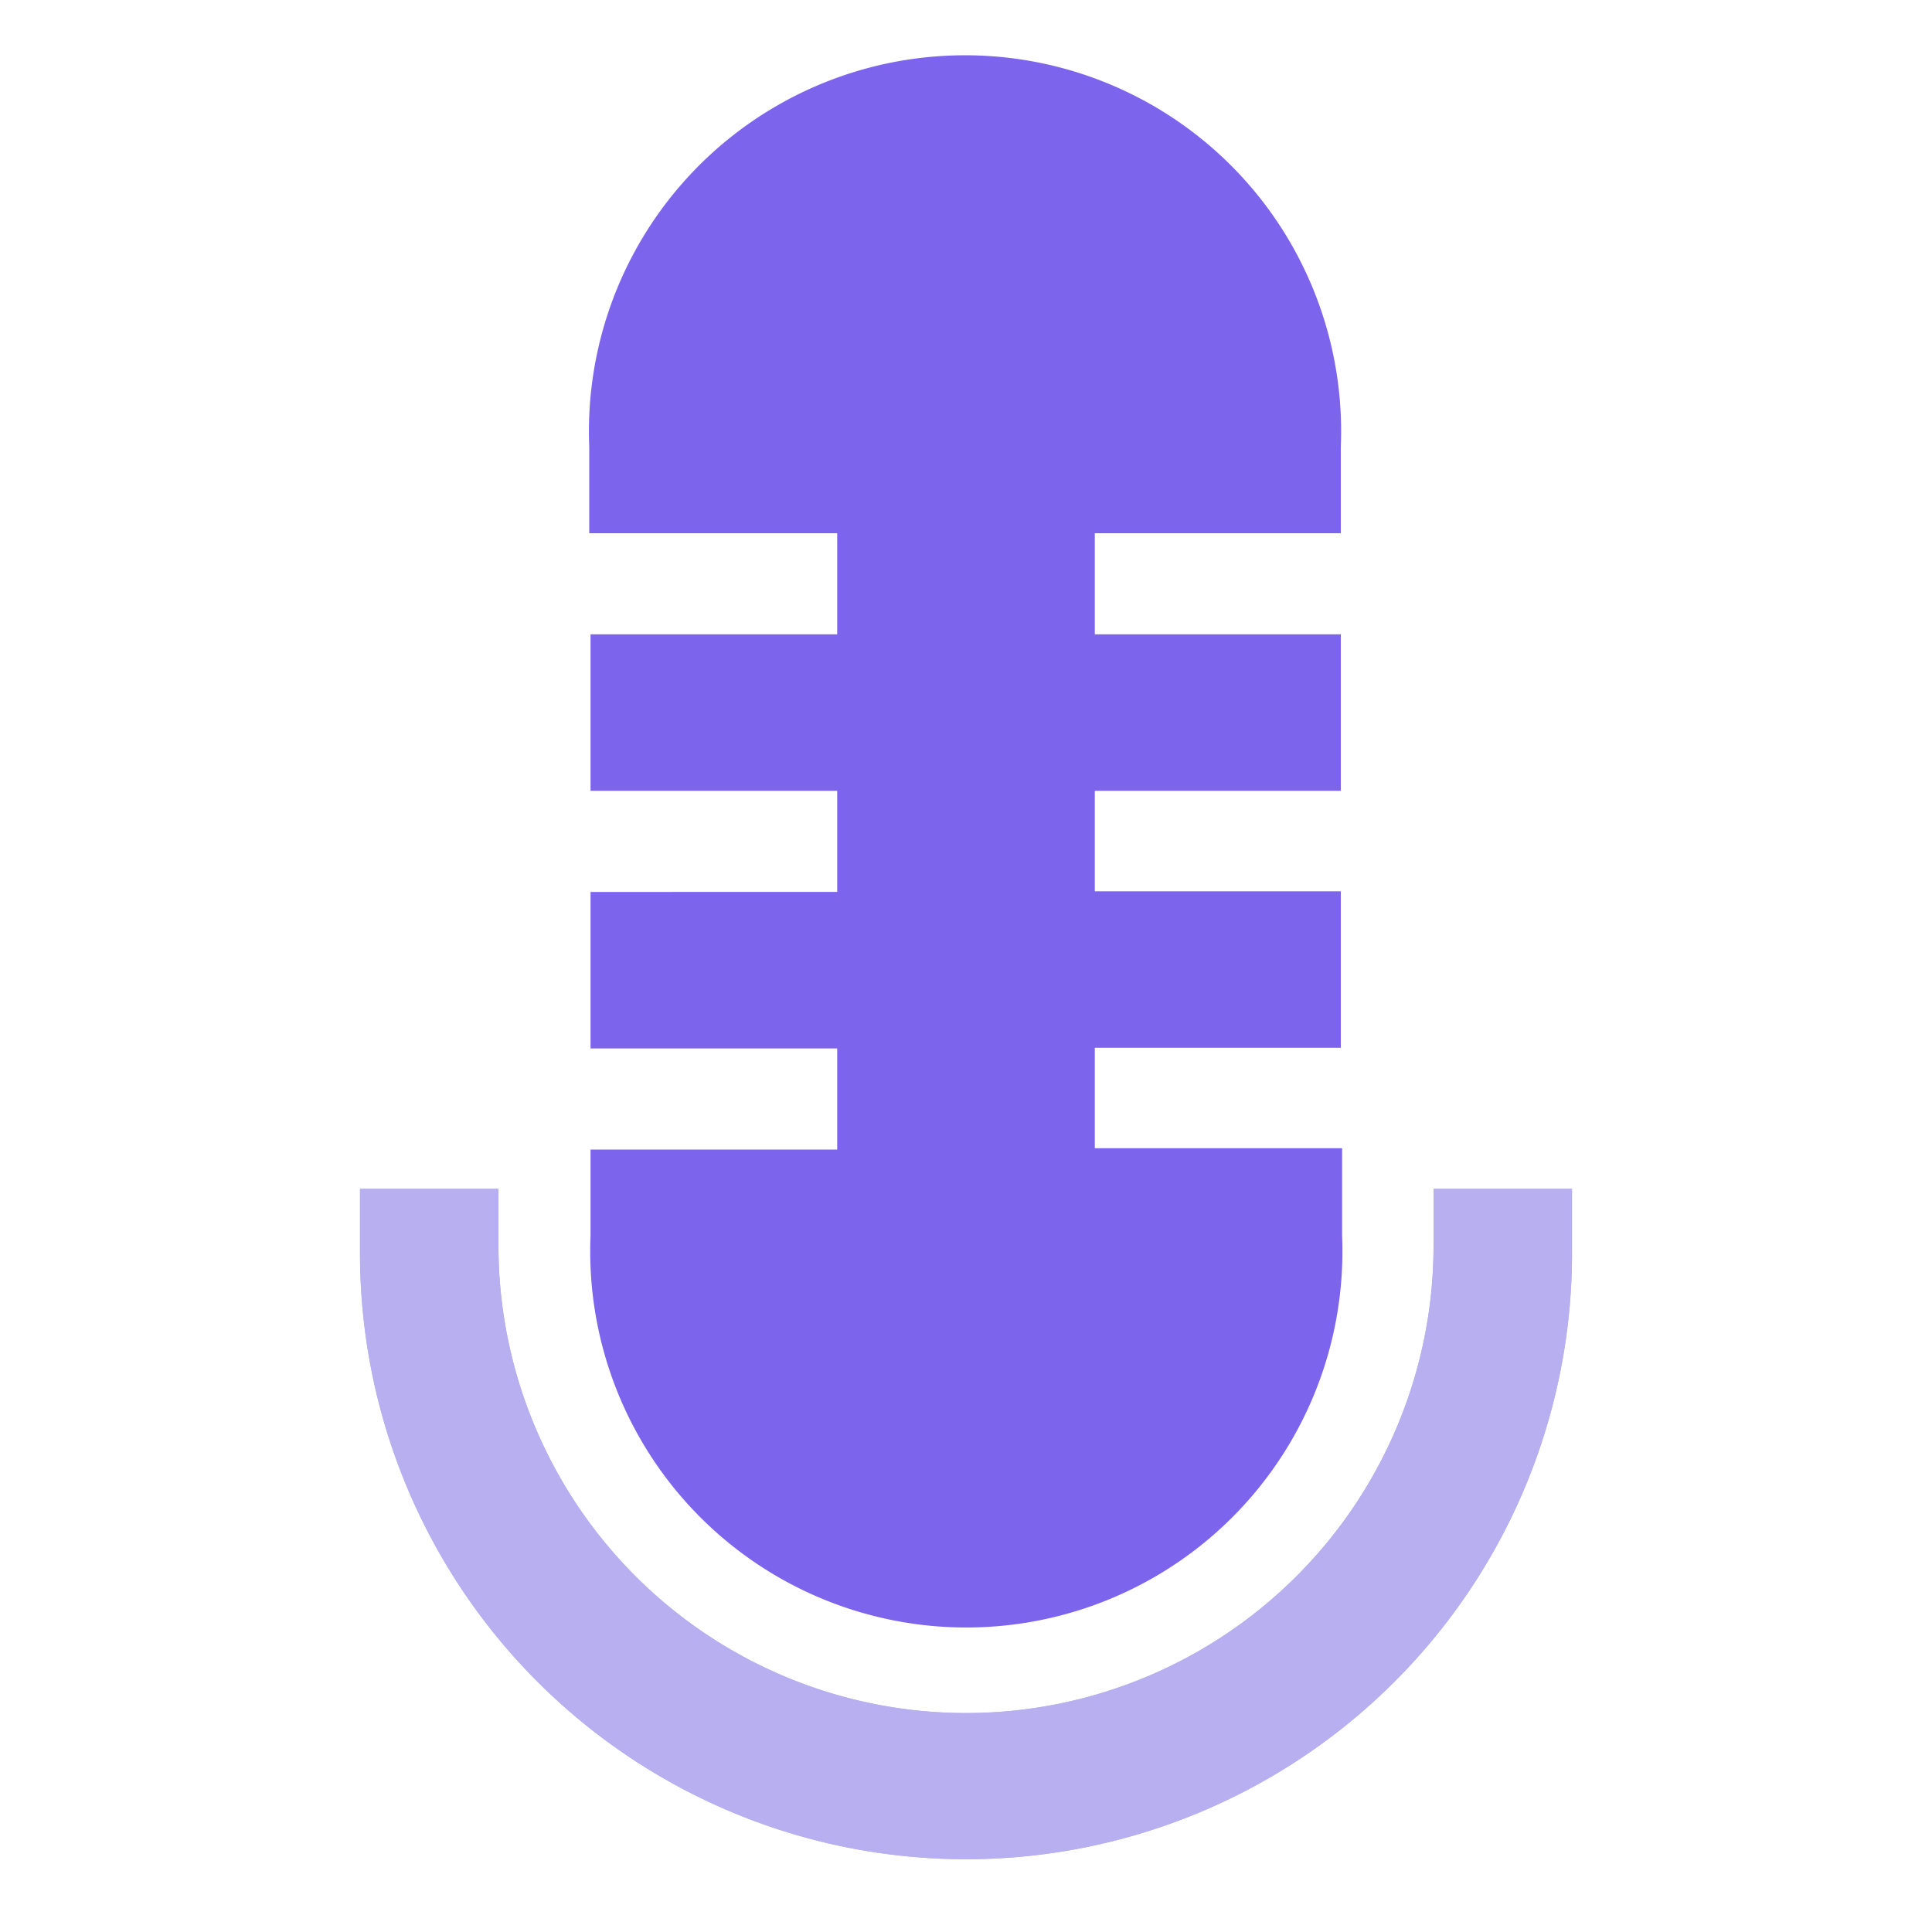 <svg id="레이어_1" data-name="레이어 1" xmlns="http://www.w3.org/2000/svg" width="30" height="30" viewBox="0 0 30 30"><defs><style>.cls-1{fill:#fff;fill-opacity:0;}.cls-2{fill:#b7afef;}.cls-3{fill:#7c64ed;}</style></defs><title>mic</title><rect class="cls-1" width="30" height="30"/><path class="cls-2" d="M22.26,18.46v0.88a7.26,7.26,0,0,1-14.52,0h0V18.46H5.59v1a9.41,9.41,0,1,0,18.82,0v-1H22.26Z"/><path class="cls-2" d="M22.26,18.46v0.88a7.26,7.26,0,0,1-14.52,0h0V18.46H5.59v1a9.41,9.41,0,1,0,18.82,0v-1H22.26Z"/><path class="cls-3" d="M17,17.83V16.27h3.82V13.84H17V12.28h3.82V9.85H17V8.28h3.82V6.94a5.84,5.84,0,1,0-11.67,0V8.28H13V9.85H9.17v2.43H13v1.57H9.17v2.43H13v1.57H9.17v1.34a5.84,5.84,0,1,0,11.67,0V17.83H17Z"/></svg>